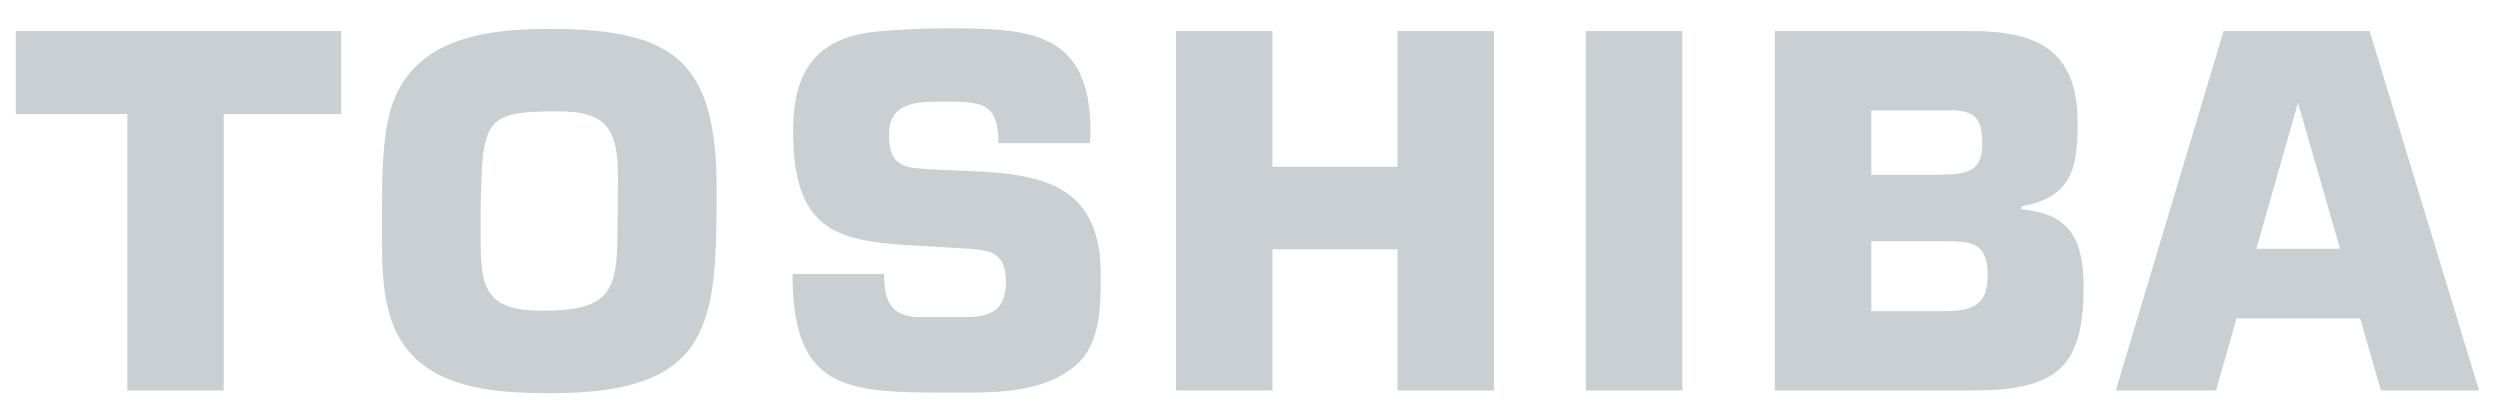<svg width="72" height="12" viewBox="0 0 72 12" fill="#c9cfd2" xmlns="http://www.w3.org/2000/svg">
<path fill-rule="evenodd" clip-rule="evenodd" d="M6.444 11.245H3.667V3.283H0.455V0.894H9.827V3.283H6.444V11.245ZM11.141 3.625C11.56 1.189 13.733 0.832 15.813 0.832C19.382 0.832 20.639 1.716 20.639 5.456C20.639 9.289 20.546 11.323 15.89 11.323C14.044 11.323 11.84 11.183 11.219 9.057C11.017 8.359 11.002 7.629 11.002 6.9V6.139C11.002 5.317 11.002 4.448 11.141 3.625ZM13.841 6.713C13.841 8.172 13.873 8.948 15.595 8.948C17.489 8.948 17.783 8.482 17.783 6.713C17.783 6.217 17.799 5.705 17.799 5.208C17.799 3.827 17.582 3.206 16.092 3.206C13.92 3.206 13.888 3.424 13.842 6.092V6.713H13.841ZM28.754 4.122C28.754 3.066 28.381 2.927 27.388 2.927H27.109C26.379 2.927 25.604 2.958 25.604 3.873C25.604 4.51 25.79 4.804 26.457 4.851C28.862 5.053 31.703 4.572 31.703 7.909C31.703 8.793 31.703 9.911 30.973 10.531C30.119 11.245 28.94 11.307 27.854 11.307H27.171C24.315 11.307 22.825 11.183 22.825 7.893H25.463C25.463 8.669 25.65 9.134 26.519 9.134H27.714C28.412 9.134 28.971 9.041 28.971 8.11C28.971 7.194 28.427 7.194 27.651 7.148C24.656 6.946 22.841 7.225 22.841 3.78C22.841 1.98 23.554 1.033 25.401 0.894C26.006 0.847 26.611 0.816 27.217 0.816C29.622 0.816 31.407 0.863 31.407 3.796C31.407 3.905 31.391 4.013 31.391 4.122H28.754V4.122ZM43.026 11.245H40.248V7.179H36.647V11.245H33.869V0.894H36.647V4.804H40.248V0.894H43.026V11.245ZM48.45 11.245H45.673V0.894H48.45V11.245ZM51.114 0.894H56.748C58.626 0.894 59.836 1.406 59.836 3.532C59.836 4.727 59.728 5.689 58.223 5.937V6.03C59.62 6.154 60.007 6.899 60.007 8.265C60.007 10.593 59.232 11.245 56.795 11.245H51.114V0.894ZM55.662 5.037C56.423 5.006 57.09 5.1 57.09 4.153C57.09 3.408 56.888 3.175 56.143 3.175H53.893V5.037H55.662ZM55.74 8.964C56.609 8.964 57.245 8.948 57.245 7.939C57.245 6.977 56.795 6.946 55.926 6.946H53.893V8.964H55.74ZM68.571 11.245H71.396L68.245 0.894H64.039L60.935 11.245H63.822L64.414 9.166H67.971L68.571 11.245ZM64.984 7.164L66.181 2.958L67.394 7.164H64.984Z" fill="#c9cfd2"/>
</svg>
